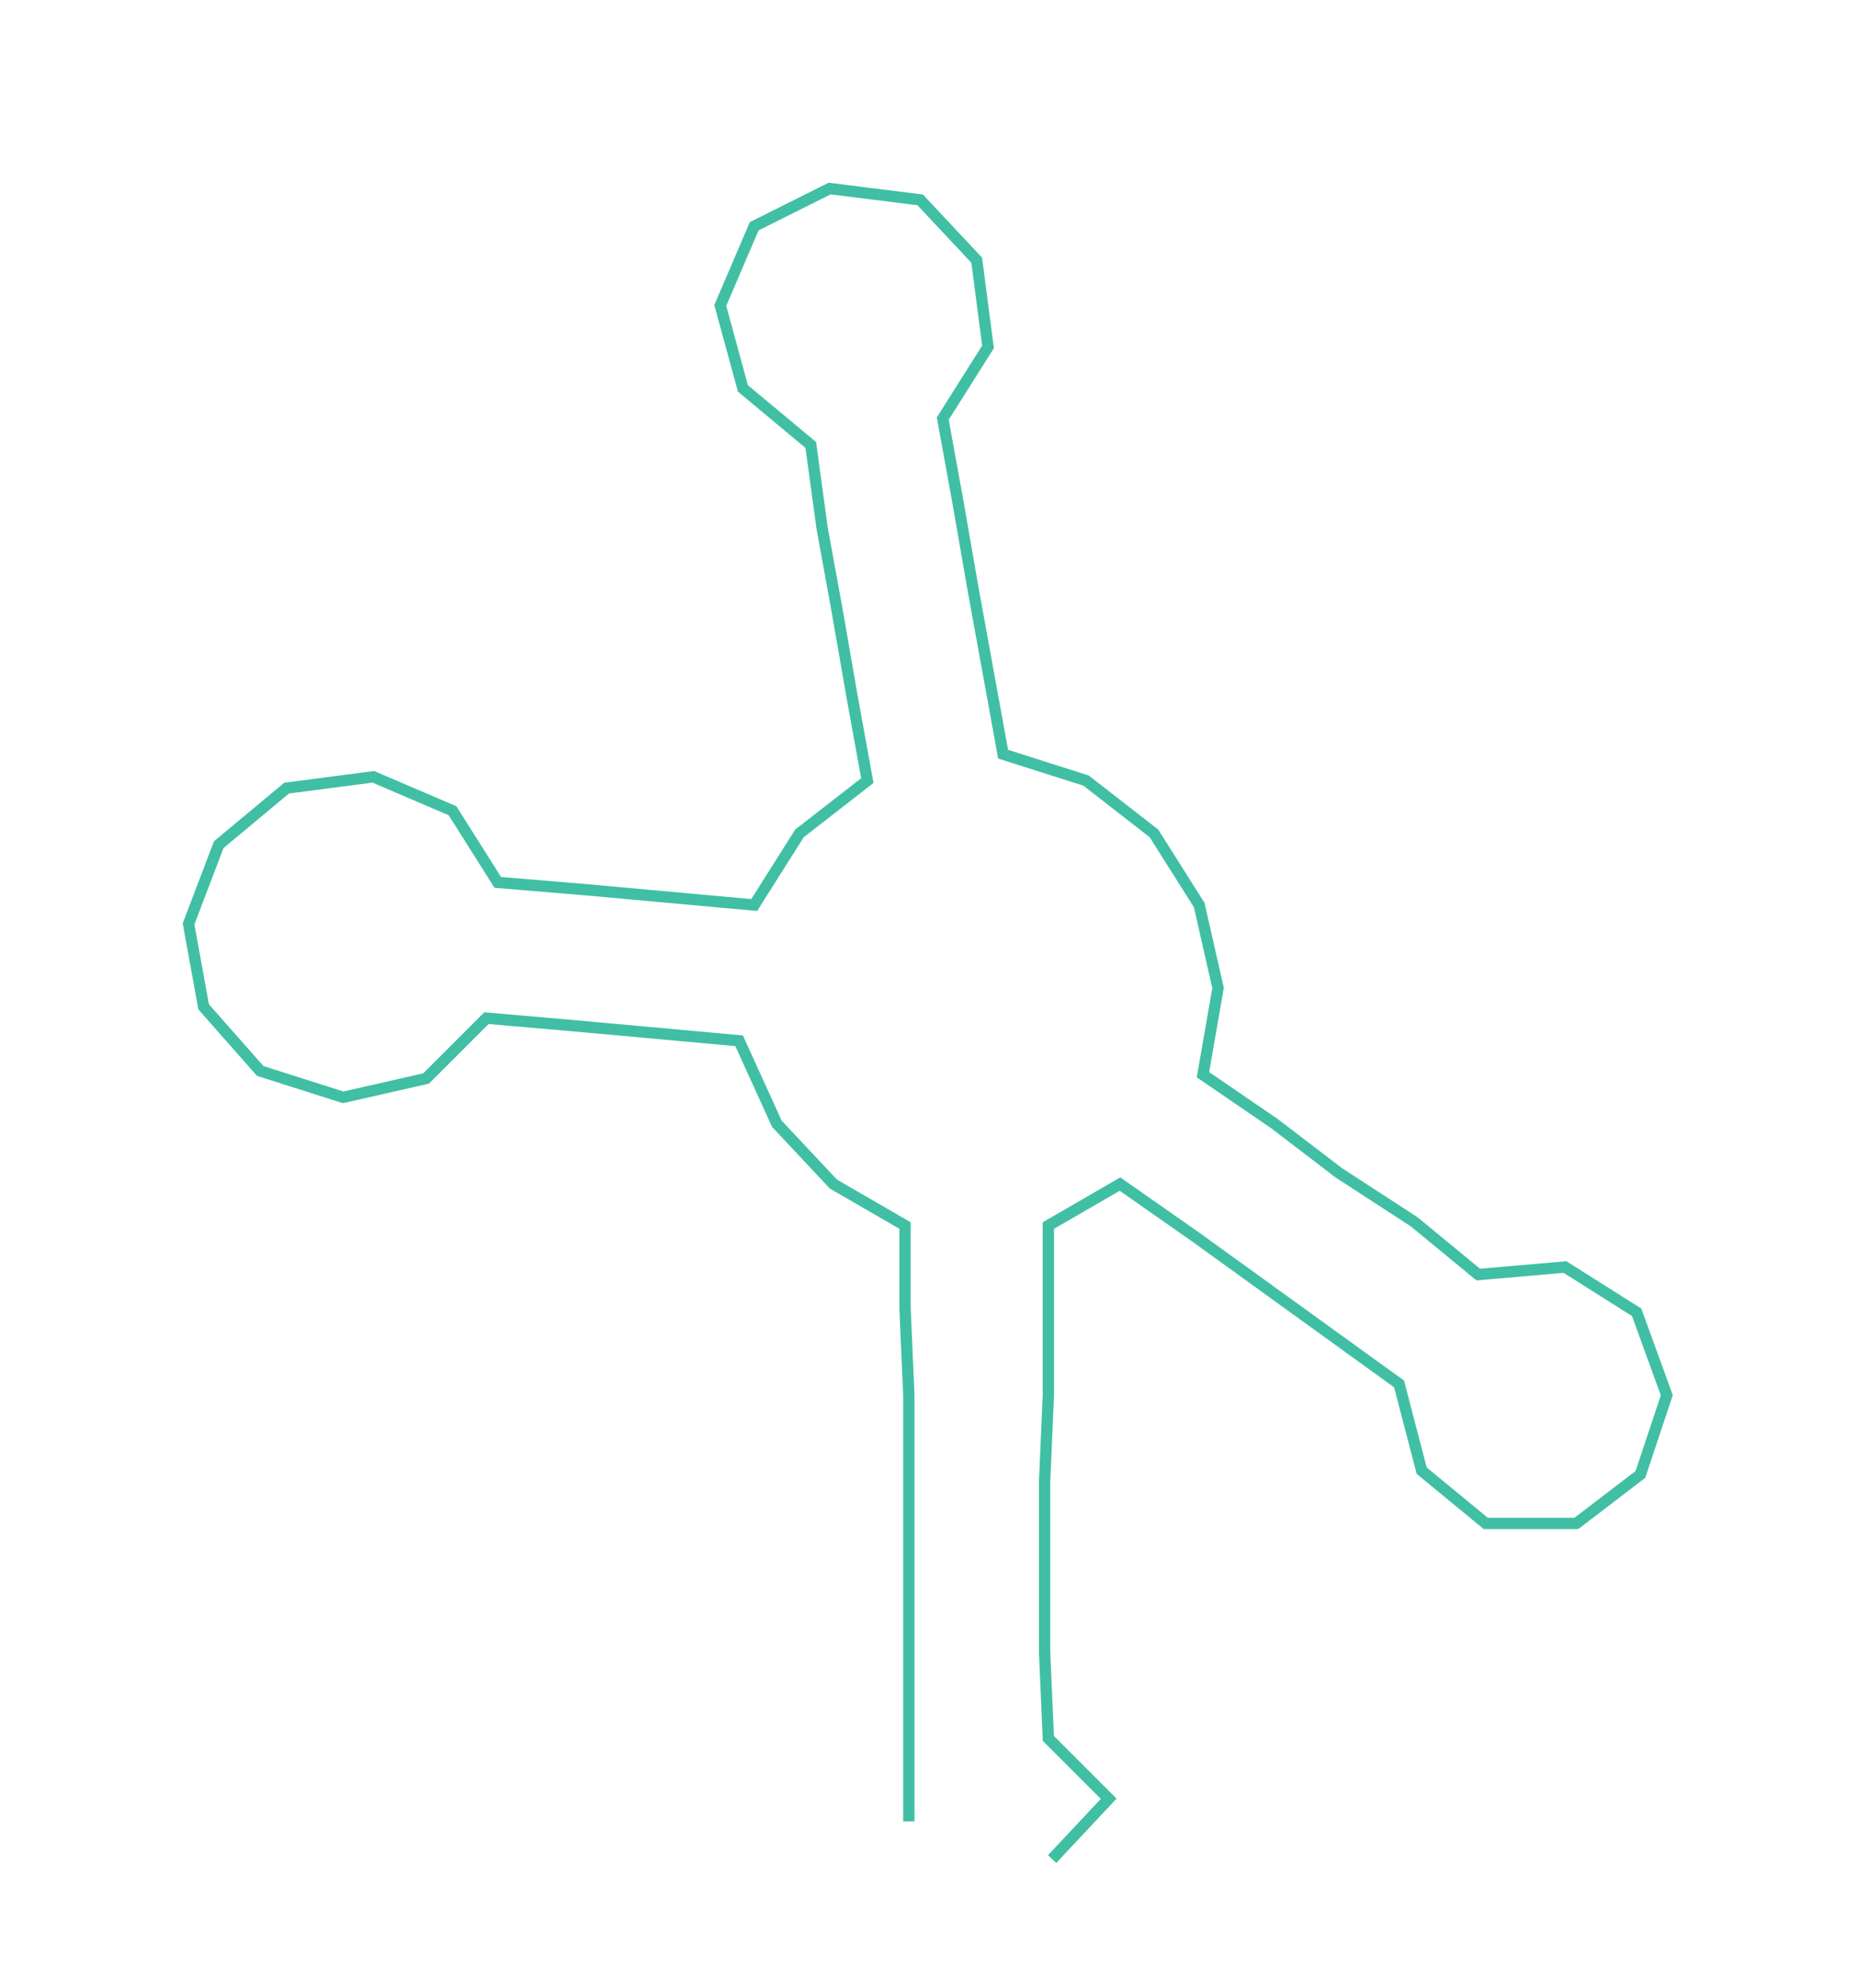 <ns0:svg xmlns:ns0="http://www.w3.org/2000/svg" width="280.385px" height="300px" viewBox="0 0 492.7 527.168"><ns0:path style="stroke:#40bfa4;stroke-width:3px;fill:none;" d="M241 483 L241 483 L241 461 L241 438 L241 415 L241 393 L241 370 L240 347 L240 325 L221 314 L206 298 L196 276 L174 274 L152 272 L129 270 L113 286 L91 291 L69 284 L54 267 L50 245 L58 224 L76 209 L99 206 L120 215 L132 234 L156 236 L178 238 L200 240 L212 221 L230 207 L226 185 L222 162 L218 140 L215 118 L197 103 L191 81 L200 60 L220 50 L244 53 L259 69 L262 92 L250 111 L254 133 L258 156 L262 178 L266 200 L288 207 L306 221 L318 240 L323 262 L319 285 L338 298 L355 311 L375 324 L392 338 L415 336 L434 348 L442 370 L435 391 L418 404 L394 404 L377 390 L371 367 L353 354 L335 341 L317 328 L297 314 L278 325 L278 347 L278 370 L277 393 L277 415 L277 438 L278 461 L294 477 L279 493" /></ns0:svg>
